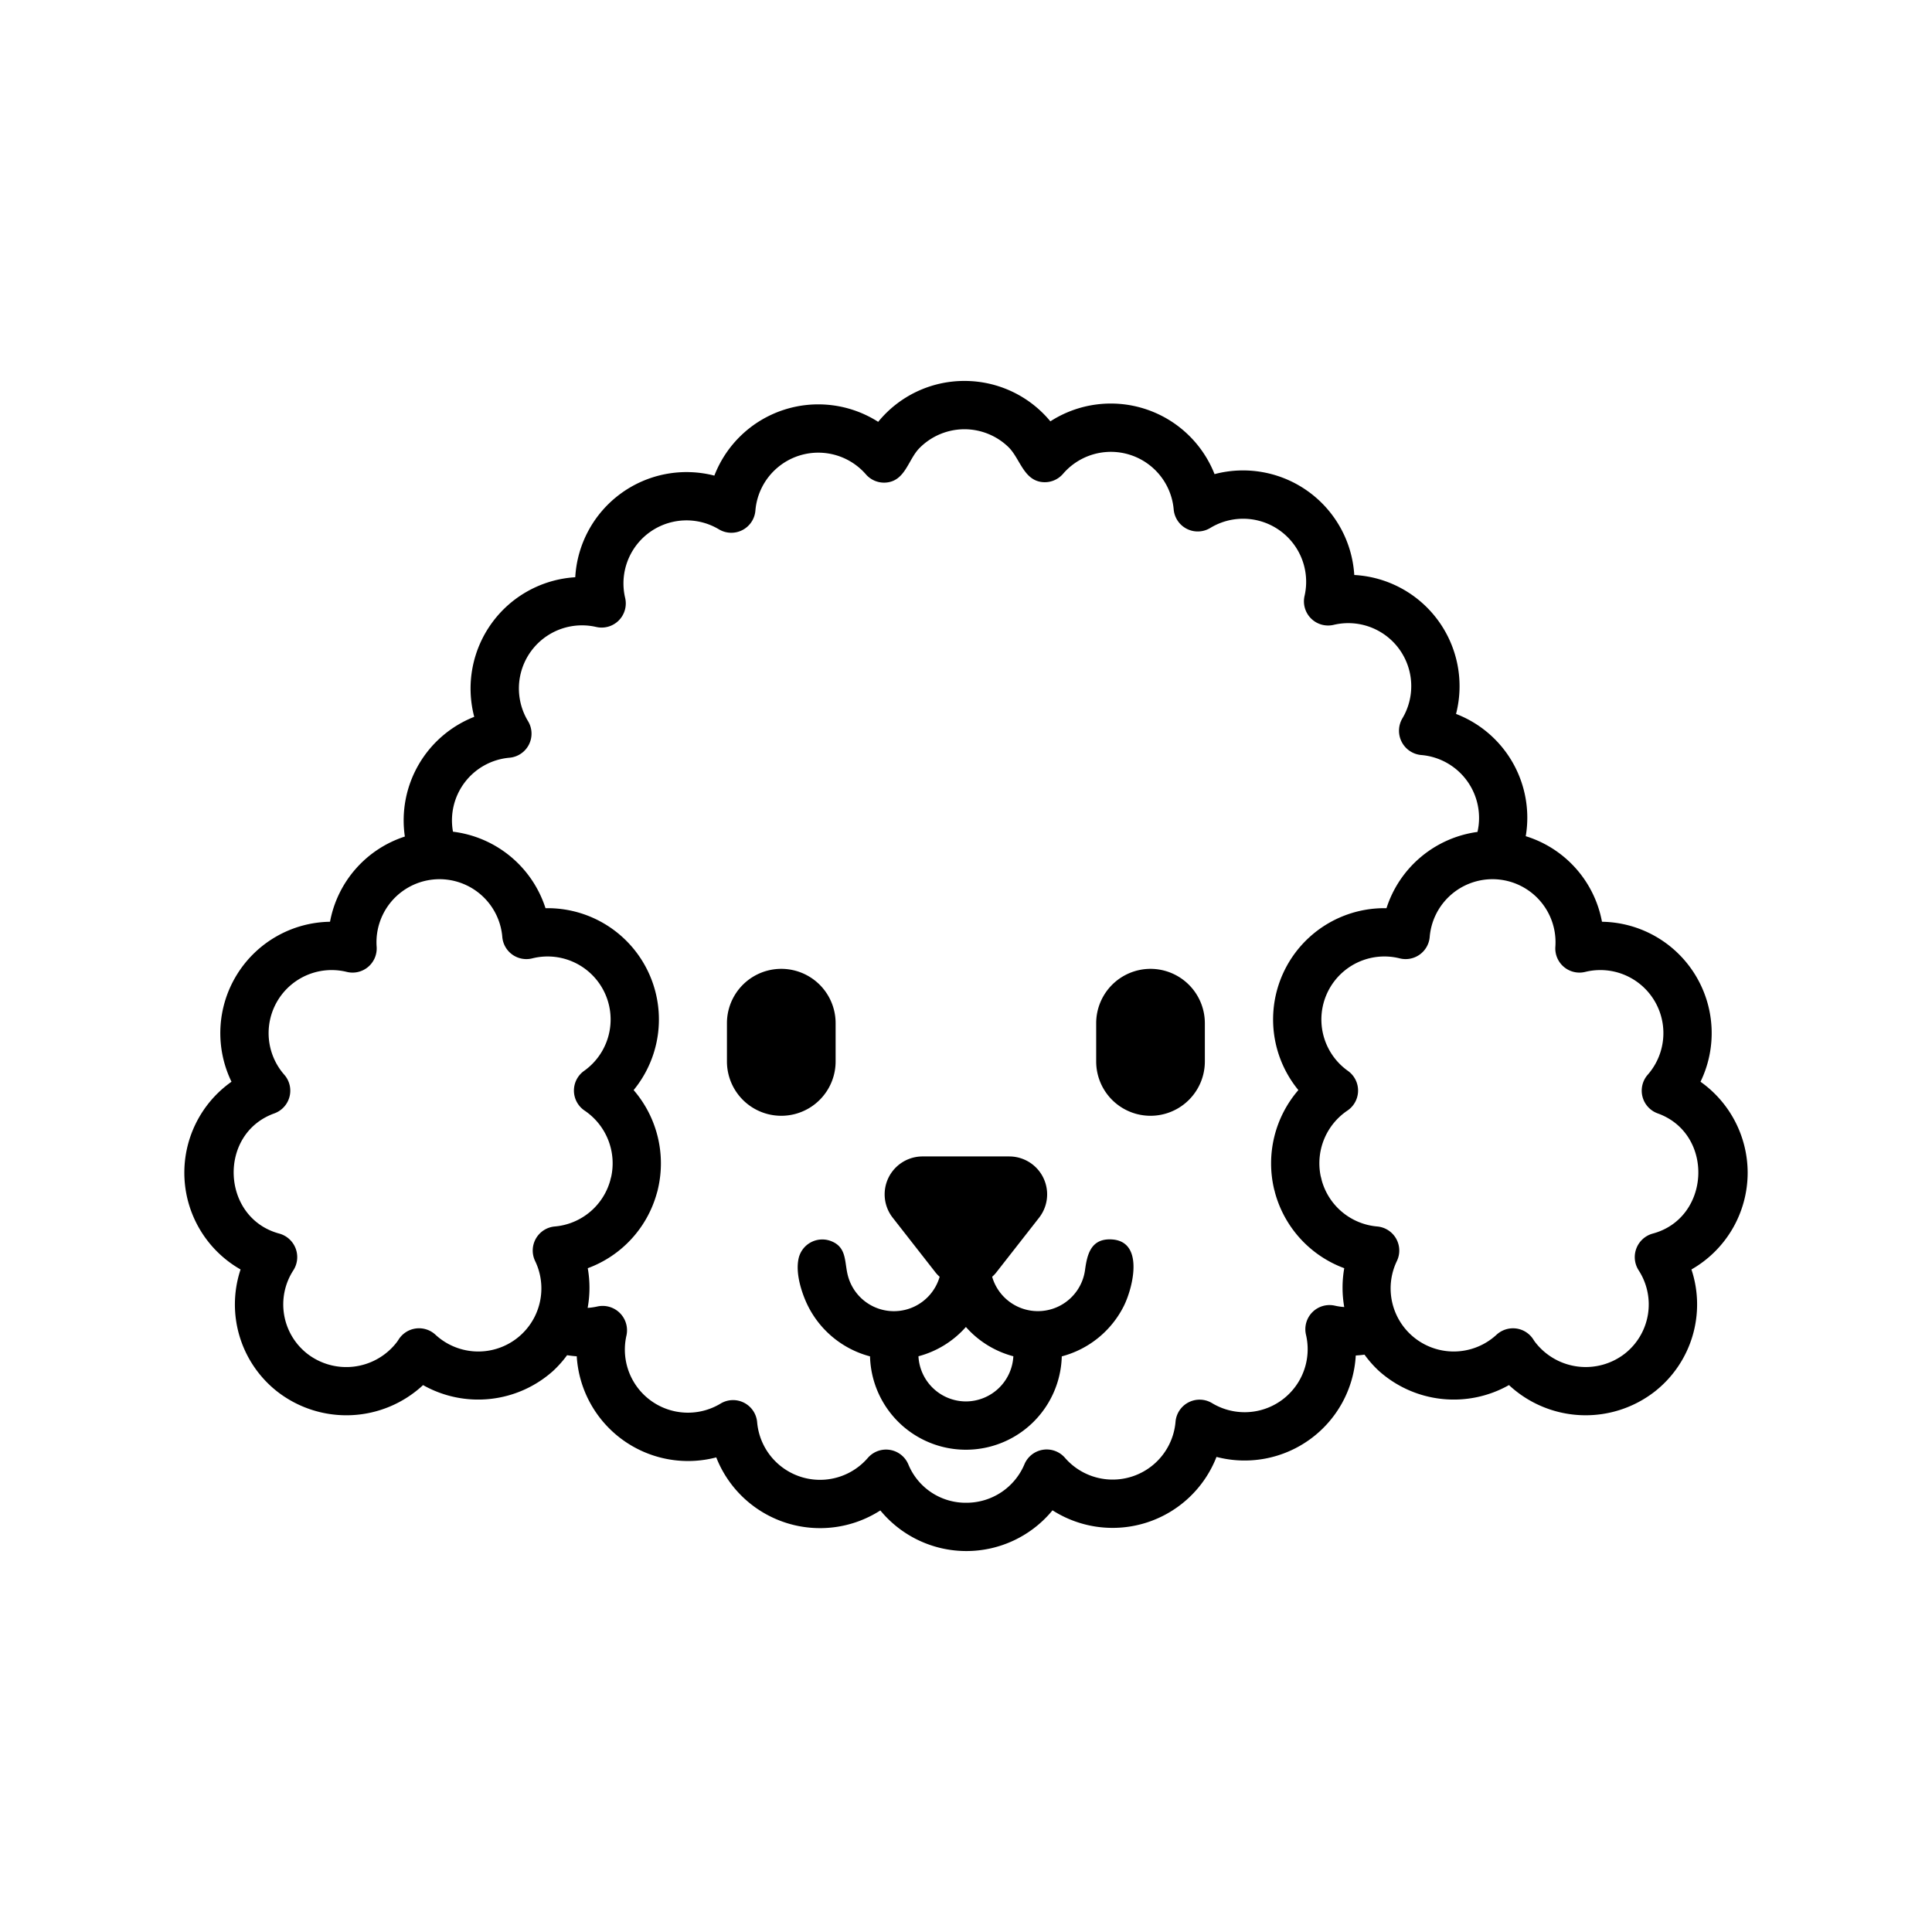<?xml version="1.0" ?><svg viewBox="0 0 512 512" xmlns="http://www.w3.org/2000/svg"><title/><g id="Miniature_poodle"><path d="M294.062,328.444c-5.042,0-5.976,4.151-6.516,8.114a12.614,12.614,0,0,1-24.615,1.8,10.019,10.019,0,0,0,.954-.972L275.373,322.7a10.046,10.046,0,0,0-7.916-16.231H244.488a10.043,10.043,0,0,0-7.912,16.233L248.06,337.386a10.001,10.001,0,0,0,.954.972,12.61,12.61,0,0,1-24.278-.156c-1.034-3.75-.165-7.798-4.756-9.392a6.433,6.433,0,0,0-8.353,4.749c-.774,3.577.529,8.098,1.946,11.36a25.712,25.712,0,0,0,16.992,14.532,25.418,25.418,0,0,0,50.818,0,25.726,25.726,0,0,0,16.439-13.338C300.344,341.042,303.391,328.444,294.062,328.444Zm-38.089,42.948a12.627,12.627,0,0,1-12.575-11.968,25.441,25.441,0,0,0,12.575-7.763,25.44,25.44,0,0,0,12.576,7.763A12.628,12.628,0,0,1,255.973,371.392Z"/><path d="M463.149,310.786a29.6,29.6,0,0,0-12.497-24.114,29.516,29.516,0,0,0-26.111-42.397,29.354,29.354,0,0,0-20.203-22.676A29.454,29.454,0,0,0,385.866,189.2a29.508,29.508,0,0,0-26.97-36.822,29.534,29.534,0,0,0-37.028-26.73,29.557,29.557,0,0,0-43.509-13.988,29.484,29.484,0,0,0-22.759-10.706h-.092a29.432,29.432,0,0,0-22.78,10.839,29.527,29.527,0,0,0-43.416,14.25,29.54,29.54,0,0,0-36.862,26.931A29.542,29.542,0,0,0,125.677,189.97,29.478,29.478,0,0,0,107.29,221.694a29.37,29.37,0,0,0-19.831,22.581,29.516,29.516,0,0,0-26.111,42.397,29.508,29.508,0,0,0,2.405,49.75,29.359,29.359,0,0,0,9.659,32.306l.005.003a29.825,29.825,0,0,0,38.698-1.666,29.75,29.75,0,0,0,34.452-3.744,28.955,28.955,0,0,0,3.715-4.176c.848.123,1.699.236,2.56.284a29.551,29.551,0,0,0,36.973,26.794,29.555,29.555,0,0,0,43.484,14.059,29.533,29.533,0,0,0,45.628-.033,29.558,29.558,0,0,0,43.458-14.153,29.503,29.503,0,0,0,36.908-26.875q1.165-.066,2.316-.227a28.959,28.959,0,0,0,3.828,4.329,29.748,29.748,0,0,0,34.458,3.736,29.814,29.814,0,0,0,38.694,1.669,29.365,29.365,0,0,0,9.661-32.306A29.545,29.545,0,0,0,463.149,310.786ZM147.048,325.028a6.4,6.4,0,0,0-5.236,9.152,16.719,16.719,0,0,1-26.413,19.534,6.402,6.402,0,0,0-9.766,1.28,9.582,9.582,0,0,1-.772,1.069A16.883,16.883,0,0,1,81.39,358.719a16.599,16.599,0,0,1-3.62-22.117,6.466,6.466,0,0,0-3.717-9.677c-15.434-4.109-16.41-26.456-1.358-31.864a6.401,6.401,0,0,0,2.642-10.247,16.712,16.712,0,0,1,16.549-27.253,6.4,6.4,0,0,0,7.928-6.669,16.702,16.702,0,0,1,33.116-4.045c.081.473.145.947.184,1.441a6.403,6.403,0,0,0,7.952,5.688,16.701,16.701,0,0,1,13.73,29.814,6.399,6.399,0,0,0,.138,10.536,16.844,16.844,0,0,1,7.03,17.58l-.013.041c-.042.139-.086.287-.102.347q-.068.248-.113.497c-.011.034-.017.058-.019.061A16.754,16.754,0,0,1,147.048,325.028Zm209.19,21.351a16.343,16.343,0,0,1-2.451-.355,6.401,6.401,0,0,0-7.689,7.688A16.7,16.7,0,0,1,321.21,371.844a6.401,6.401,0,0,0-9.683,4.949,16.724,16.724,0,0,1-29.297,9.547,6.4,6.4,0,0,0-10.739,1.697,16.655,16.655,0,0,1-15.378,10.209,16.42,16.42,0,0,1-15.406-10.197,6.399,6.399,0,0,0-10.739-1.67,16.726,16.726,0,0,1-29.32-9.491,6.401,6.401,0,0,0-9.697-4.919,16.717,16.717,0,0,1-24.928-18.073,6.459,6.459,0,0,0-7.697-7.667,16.194,16.194,0,0,1-2.592.372,29.773,29.773,0,0,0,.028-10.513,29.595,29.595,0,0,0,18.262-19.723c.005-.011.169-.581.172-.594a6.024,6.024,0,0,0,.144-.591c.011-.041.02-.08.03-.12a29.718,29.718,0,0,0-6.45-26.177,29.491,29.491,0,0,0-23.353-48.2,29.518,29.518,0,0,0-24.52-20.274,16.67,16.67,0,0,1,14.967-19.604,6.401,6.401,0,0,0,4.919-9.697,16.723,16.723,0,0,1,18.072-24.955,6.401,6.401,0,0,0,7.662-7.716,16.71,16.71,0,0,1,24.861-18.152,6.401,6.401,0,0,0,9.659-4.963,16.724,16.724,0,0,1,29.288-9.611,6.377,6.377,0,0,0,5.847,2.111c4.64-.751,5.427-6.078,8.306-9.036a16.798,16.798,0,0,1,11.918-5.032h.052a16.796,16.796,0,0,1,11.603,4.681c3.041,2.931,3.982,8.56,8.697,9.282a6.385,6.385,0,0,0,5.83-2.163,16.711,16.711,0,0,1,29.311,9.441,6.4,6.4,0,0,0,9.711,4.911,16.71,16.71,0,0,1,24.969,18.025,6.401,6.401,0,0,0,7.716,7.662A16.693,16.693,0,0,1,371.62,190.416a6.461,6.461,0,0,0,4.977,9.67,16.72,16.72,0,0,1,14.95,20.384,29.491,29.491,0,0,0-24.113,20.212,29.491,29.491,0,0,0-23.353,48.2,29.726,29.726,0,0,0-6.45,26.177c.047.198.103.394.167.584.042.219.094.433.155.644a29.663,29.663,0,0,0,18.288,19.8A29.761,29.761,0,0,0,356.238,346.379Zm81.711-19.454a6.466,6.466,0,0,0-3.719,9.677,16.599,16.599,0,0,1-3.616,22.114,16.904,16.904,0,0,1-23.566-2.763,8.9,8.9,0,0,1-.683-.959,6.402,6.402,0,0,0-4.583-2.931,6.47,6.47,0,0,0-5.183,1.652A16.718,16.718,0,0,1,370.19,334.18a6.402,6.402,0,0,0-5.237-9.152A16.754,16.754,0,0,1,350.284,312.85c-.002-.003-.008-.025-.017-.058-.031-.167-.069-.334-.114-.5-.006-.022-.013-.044-.017-.066-.039-.173-.086-.345-.138-.514a16.848,16.848,0,0,1,7.07-17.387,6.399,6.399,0,0,0,.138-10.536,16.701,16.701,0,0,1,13.73-29.814,6.403,6.403,0,0,0,7.952-5.688c.039-.494.103-.967.184-1.441a16.702,16.702,0,0,1,33.116,4.045,6.4,6.4,0,0,0,7.928,6.669,16.712,16.712,0,0,1,16.549,27.253,6.402,6.402,0,0,0,2.644,10.247C454.356,300.469,453.382,322.816,437.949,326.925Z"/><path d="M221.447,281.294v-10.139a14.4,14.4,0,0,0-28.8,0v10.139a14.4,14.4,0,0,0,28.8,0Z"/><path d="M304.898,256.755a14.417,14.417,0,0,0-14.4,14.4v10.139a14.4,14.4,0,0,0,28.8,0v-10.139A14.417,14.417,0,0,0,304.898,256.755Z"/></g></svg>
